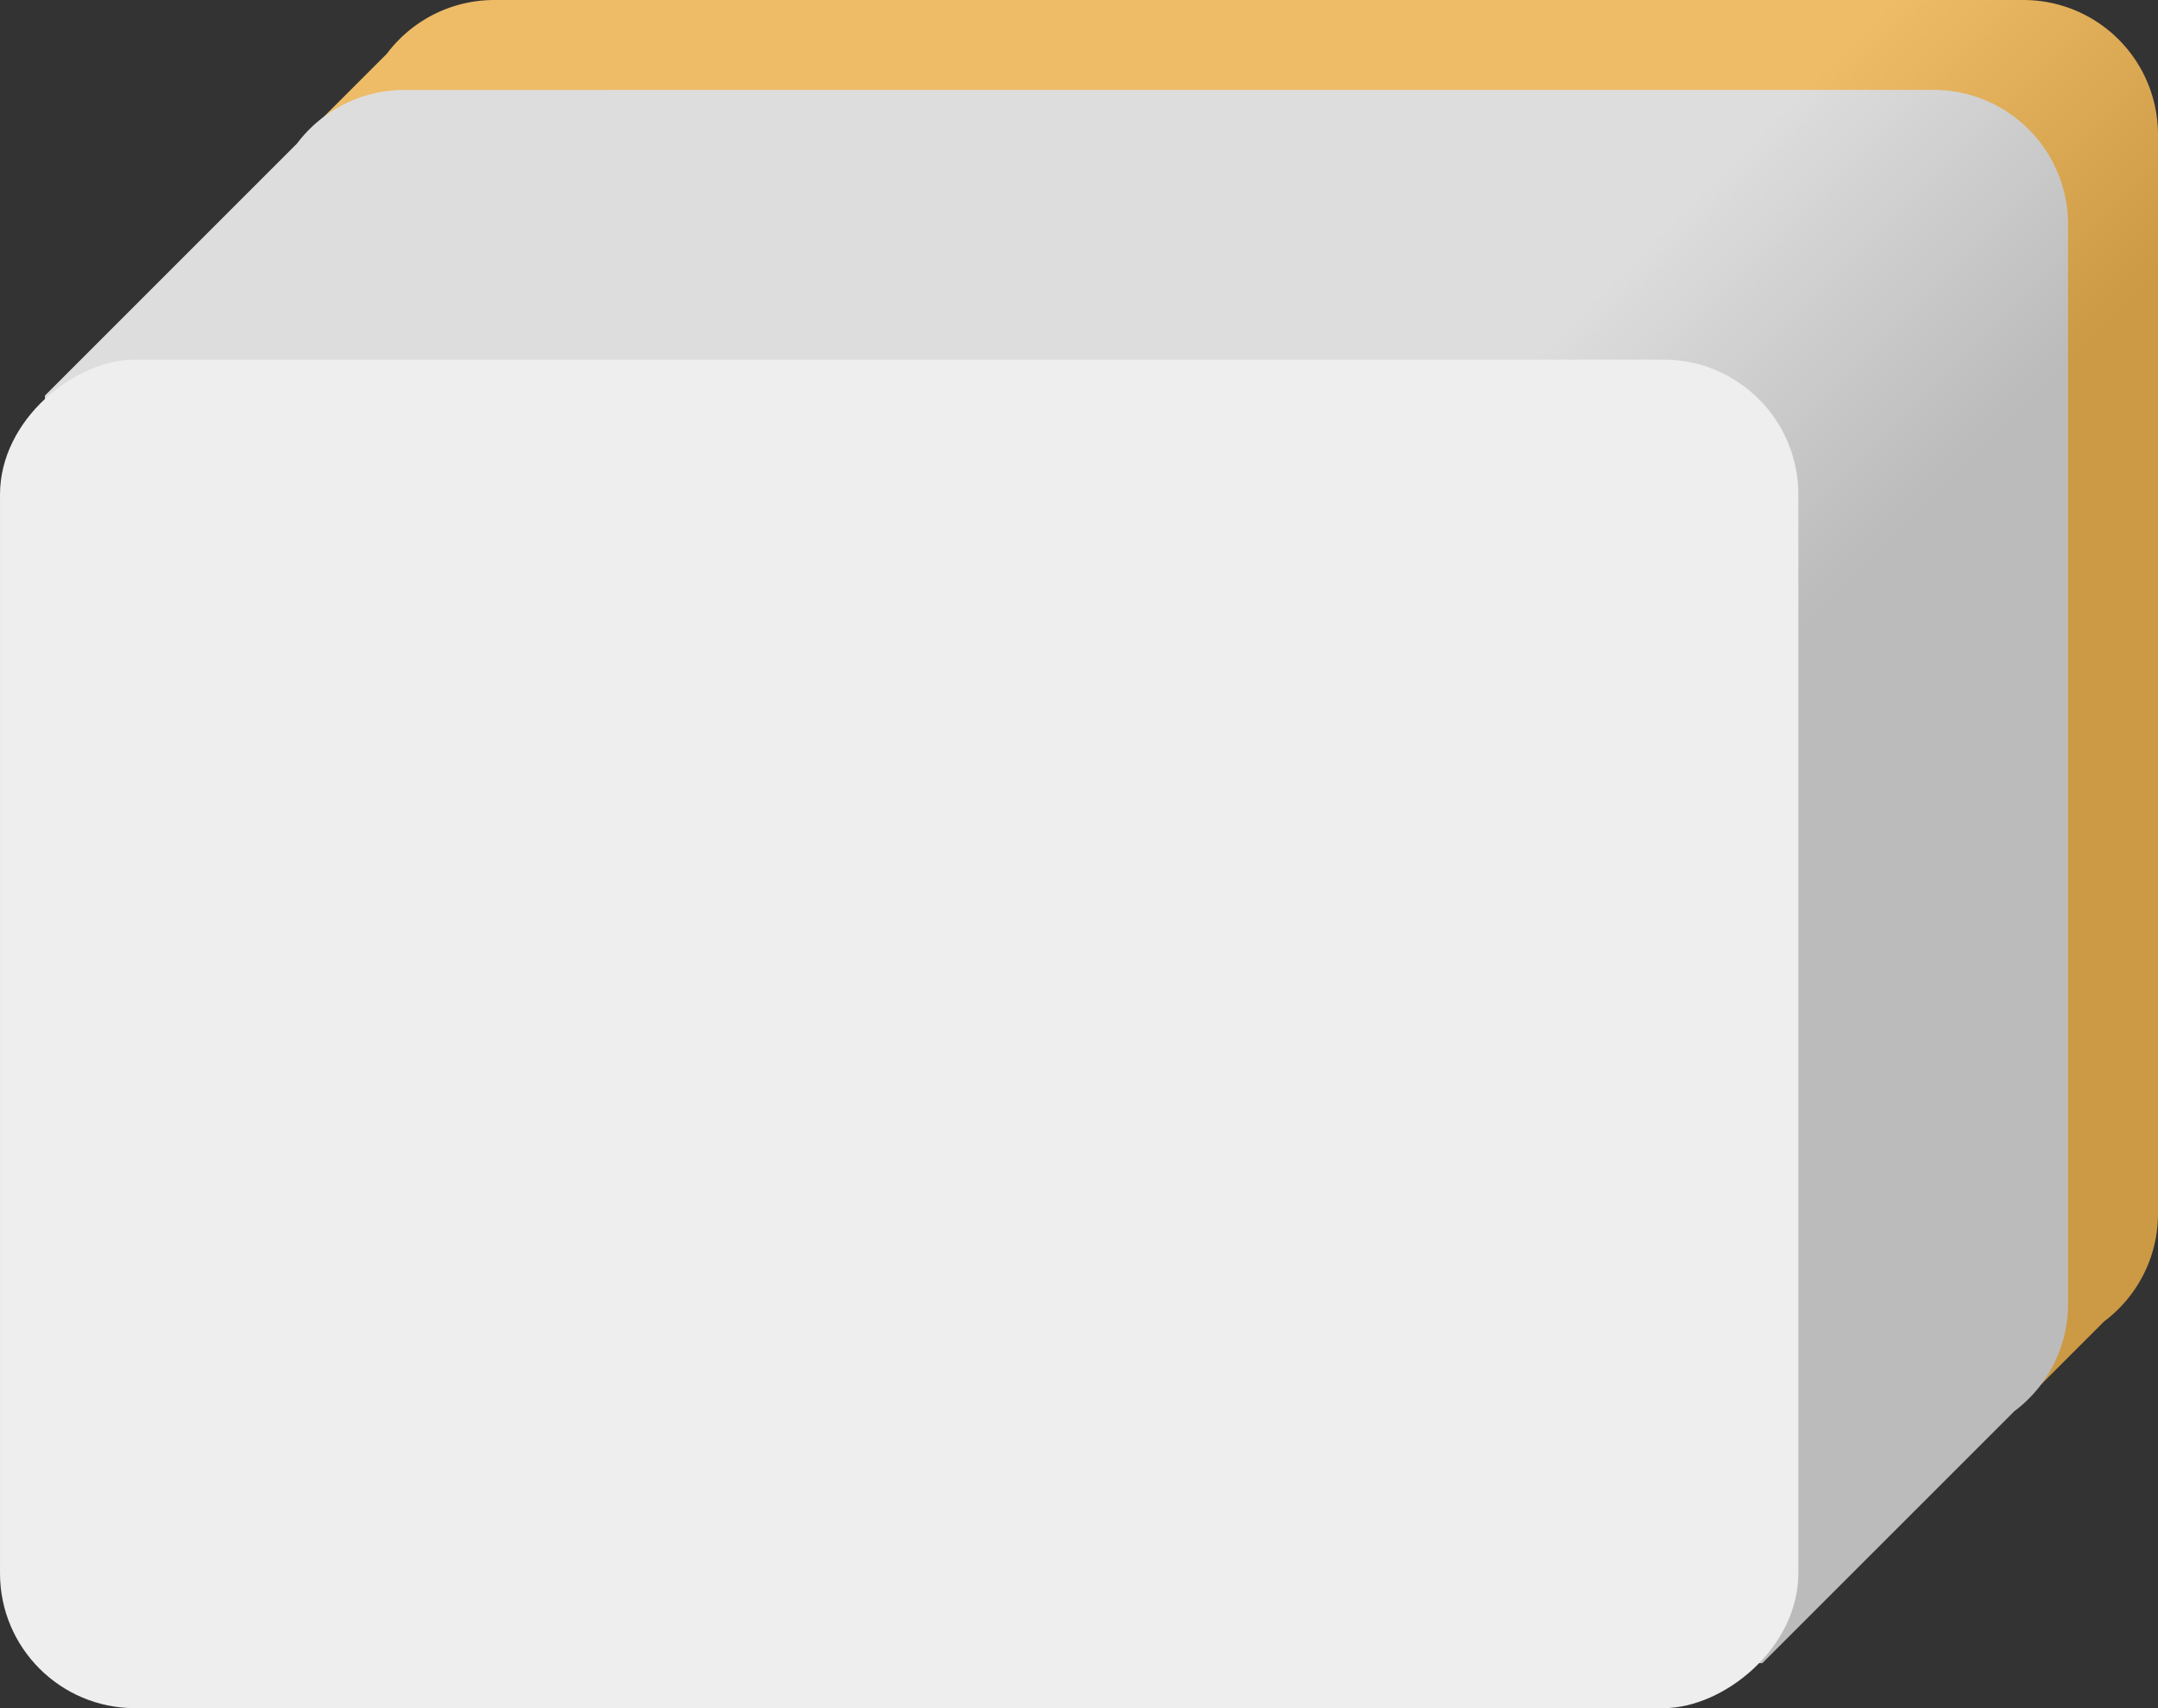 <svg xmlns="http://www.w3.org/2000/svg" viewBox="0 0 63.5 50.271" height="190" width="240"><rect x="0" y="0" width="63.5" height="50.271" fill="#333333" stroke="none"/><defs><linearGradient y2="10.583" x2="60.854" y1="2.646" x1="52.917" id="A" gradientUnits="userSpaceOnUse"><stop offset="0" stop-color="#eb6"/><stop offset="1" stop-color="#c94"/></linearGradient><linearGradient y2="18.521" x2="52.917" y1="10.583" x1="44.979" id="B" gradientUnits="userSpaceOnUse"><stop offset="0" stop-color="#ddd"/><stop offset="1" stop-color="#bbb"/></linearGradient></defs><path d="M14.552 0c-1.303 0-2.452.624-3.175 1.589v-.001L9.26 3.704V41.01l50.8-.265 1.852-1.852h-.001c.964-.723 1.589-1.872 1.589-3.175V3.969A3.96 3.96 0 0 0 59.531 0z" fill="url(#A)"/><path d="M11.906 2.646c-1.303 0-2.452.625-3.175 1.589v-.002l-7.408 7.408v37.306h50.535l7.412-7.412a3.95 3.95 0 0 0 1.584-3.171V6.614a3.96 3.96 0 0 0-3.969-3.969z" fill="url(#B)"/><rect transform="rotate(90)" ry="3.969" width="39.688" height="52.917" x="10.583" y="-52.917" fill="#eee"/></svg>